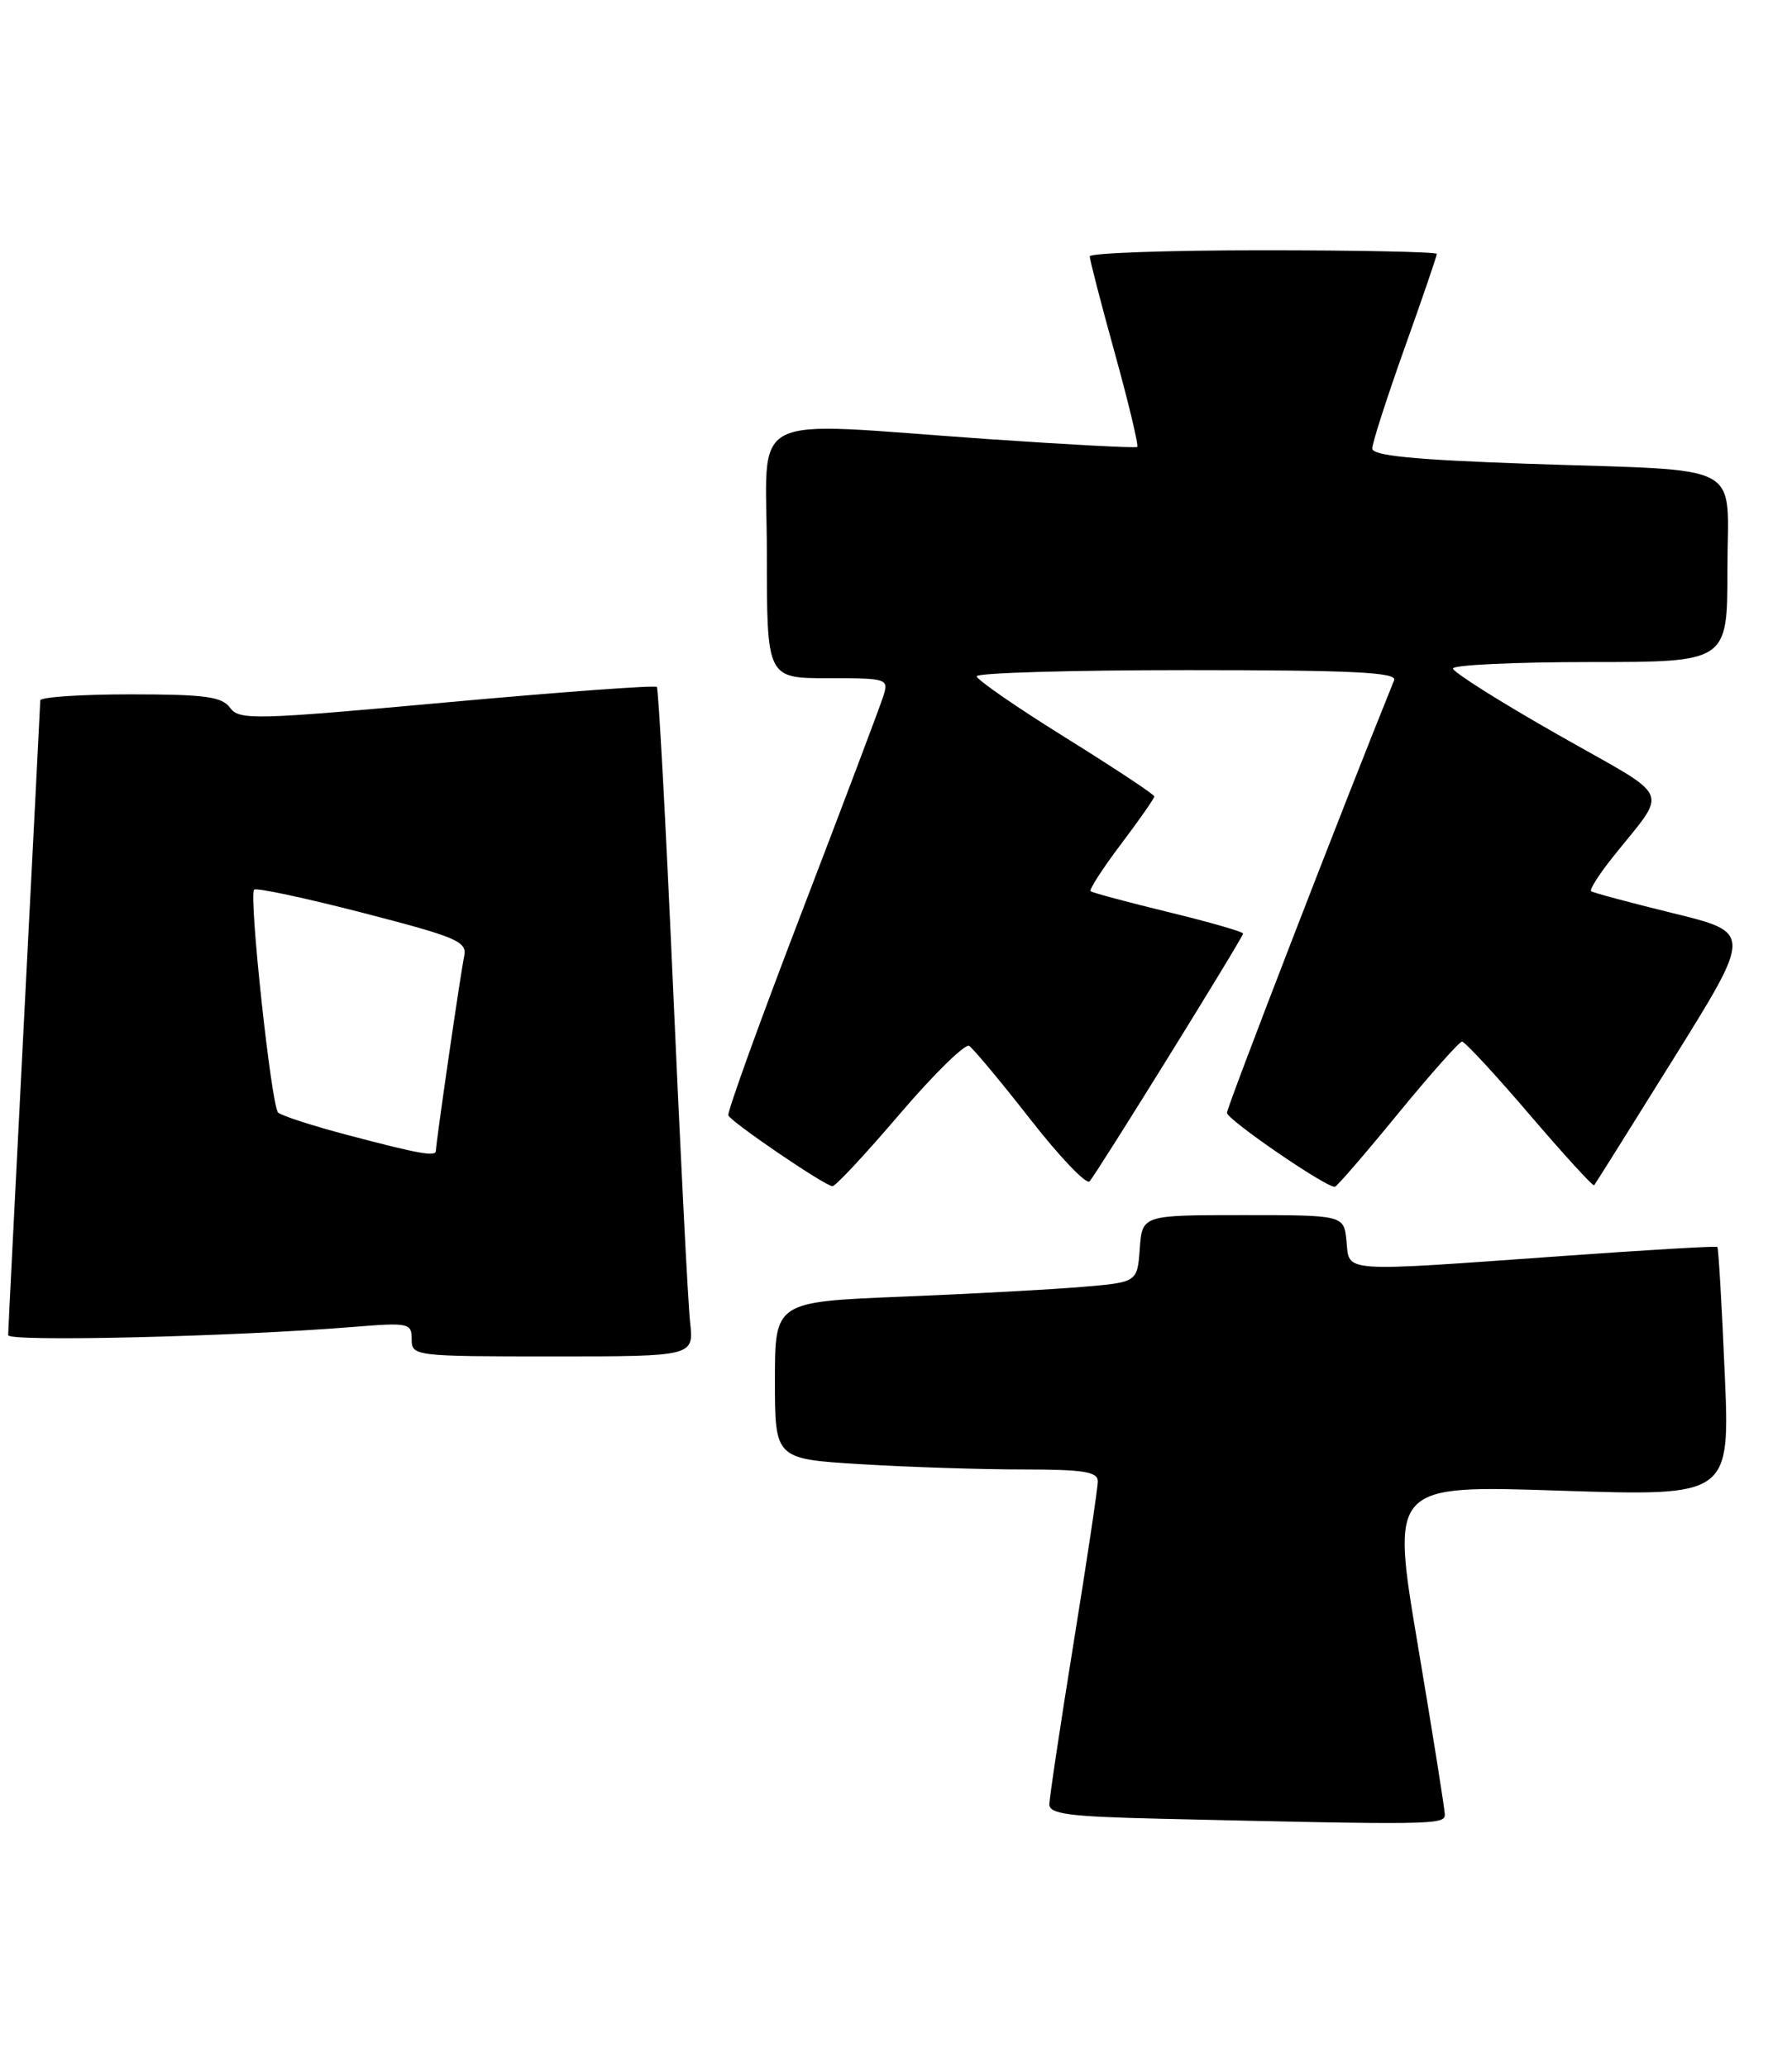<?xml version="1.0" encoding="UTF-8" standalone="no"?>
<!DOCTYPE svg PUBLIC "-//W3C//DTD SVG 1.1//EN" "http://www.w3.org/Graphics/SVG/1.1/DTD/svg11.dtd" >
<svg xmlns="http://www.w3.org/2000/svg" xmlns:xlink="http://www.w3.org/1999/xlink" version="1.1" viewBox="0 0 222 256">
 <g >
 <path fill="currentColor"
d=" M 178.99 224.75 C 178.98 224.06 177.47 214.60 175.64 203.72 C 172.31 183.93 172.31 183.93 193.32 184.63 C 214.33 185.32 214.33 185.32 213.66 169.99 C 213.30 161.56 212.89 154.56 212.75 154.44 C 212.61 154.31 203.95 154.82 193.50 155.57 C 165.82 157.55 167.19 157.64 166.81 153.75 C 166.50 150.50 166.50 150.50 154.00 150.50 C 141.50 150.50 141.50 150.50 141.20 154.65 C 140.89 158.81 140.89 158.81 134.20 159.38 C 130.51 159.70 120.41 160.25 111.75 160.60 C 96.00 161.24 96.00 161.24 96.00 170.97 C 96.00 180.70 96.00 180.70 106.66 181.35 C 112.52 181.71 121.52 182.00 126.66 182.00 C 134.22 182.00 136.00 182.28 136.00 183.47 C 136.00 184.28 134.65 193.30 133.00 203.50 C 131.35 213.70 130.00 222.70 130.00 223.50 C 130.00 224.67 132.51 225.00 143.25 225.25 C 177.45 226.05 179.00 226.03 178.99 224.75 Z  M 85.49 163.75 C 85.23 161.41 84.29 142.85 83.39 122.50 C 82.49 102.15 81.58 85.31 81.37 85.08 C 81.16 84.85 69.45 85.71 55.35 86.99 C 31.50 89.17 29.63 89.21 28.50 87.66 C 27.49 86.28 25.38 86.00 16.14 86.00 C 10.01 86.00 4.99 86.34 4.99 86.75 C 4.98 87.16 4.08 104.82 2.99 126.00 C 1.91 147.18 1.01 164.89 1.01 165.37 C 1.00 166.22 29.00 165.55 43.75 164.35 C 50.65 163.79 51.00 163.87 51.00 165.88 C 51.00 167.96 51.34 168.00 68.48 168.00 C 85.96 168.00 85.96 168.00 85.49 163.75 Z  M 111.45 137.99 C 115.69 133.03 119.57 129.23 120.06 129.54 C 120.56 129.85 123.96 133.93 127.62 138.61 C 131.28 143.30 134.59 146.76 134.98 146.32 C 136.01 145.13 154.00 116.10 154.00 115.63 C 154.00 115.40 149.84 114.21 144.75 112.97 C 139.66 111.73 135.32 110.57 135.11 110.38 C 134.90 110.20 136.58 107.59 138.86 104.57 C 141.14 101.55 143.00 98.89 143.00 98.64 C 143.00 98.40 138.05 95.13 132.00 91.36 C 125.95 87.60 121.00 84.18 121.00 83.76 C 121.00 83.34 132.75 83.00 147.11 83.00 C 167.60 83.00 173.10 83.27 172.71 84.25 C 166.61 99.30 152.00 137.09 152.00 137.83 C 152.00 138.66 164.14 147.00 165.36 147.00 C 165.58 147.00 169.08 142.96 173.13 138.01 C 177.18 133.07 180.78 129.02 181.12 129.01 C 181.47 129.01 185.23 133.07 189.49 138.05 C 193.75 143.03 197.35 146.97 197.49 146.80 C 197.63 146.64 202.09 139.53 207.40 131.00 C 217.05 115.50 217.05 115.50 207.28 113.11 C 201.90 111.79 197.32 110.56 197.11 110.38 C 196.90 110.20 198.02 108.41 199.61 106.40 C 206.74 97.38 207.57 99.29 192.96 90.97 C 185.83 86.92 180.00 83.24 180.00 82.80 C 180.00 82.36 187.65 82.00 197.00 82.00 C 214.00 82.00 214.00 82.00 214.00 70.58 C 214.00 56.95 216.72 58.39 189.25 57.44 C 175.17 56.95 170.00 56.44 170.00 55.55 C 170.00 54.88 171.80 49.29 174.00 43.12 C 176.20 36.96 178.00 31.70 178.00 31.45 C 178.00 31.20 168.32 31.00 156.50 31.00 C 144.68 31.00 135.00 31.34 135.00 31.75 C 135.00 32.16 136.40 37.58 138.12 43.79 C 139.84 50.00 141.08 55.21 140.88 55.36 C 140.67 55.51 132.40 55.07 122.50 54.39 C 91.71 52.25 95.00 50.56 95.00 68.50 C 95.00 84.00 95.00 84.00 102.57 84.00 C 109.96 84.00 110.12 84.05 109.42 86.25 C 109.03 87.49 104.49 99.50 99.34 112.94 C 94.18 126.38 90.08 137.72 90.23 138.14 C 90.51 138.93 102.04 146.79 103.12 146.92 C 103.47 146.97 107.22 142.95 111.45 137.99 Z  M 43.32 140.65 C 38.82 139.47 34.83 138.18 34.45 137.79 C 33.61 136.94 30.80 110.87 31.48 110.19 C 31.74 109.92 37.81 111.22 44.95 113.06 C 56.70 116.10 57.89 116.61 57.50 118.46 C 57.07 120.44 54.00 141.59 54.00 142.53 C 54.00 143.29 51.98 142.93 43.32 140.65 Z "/>
</g>
</svg>